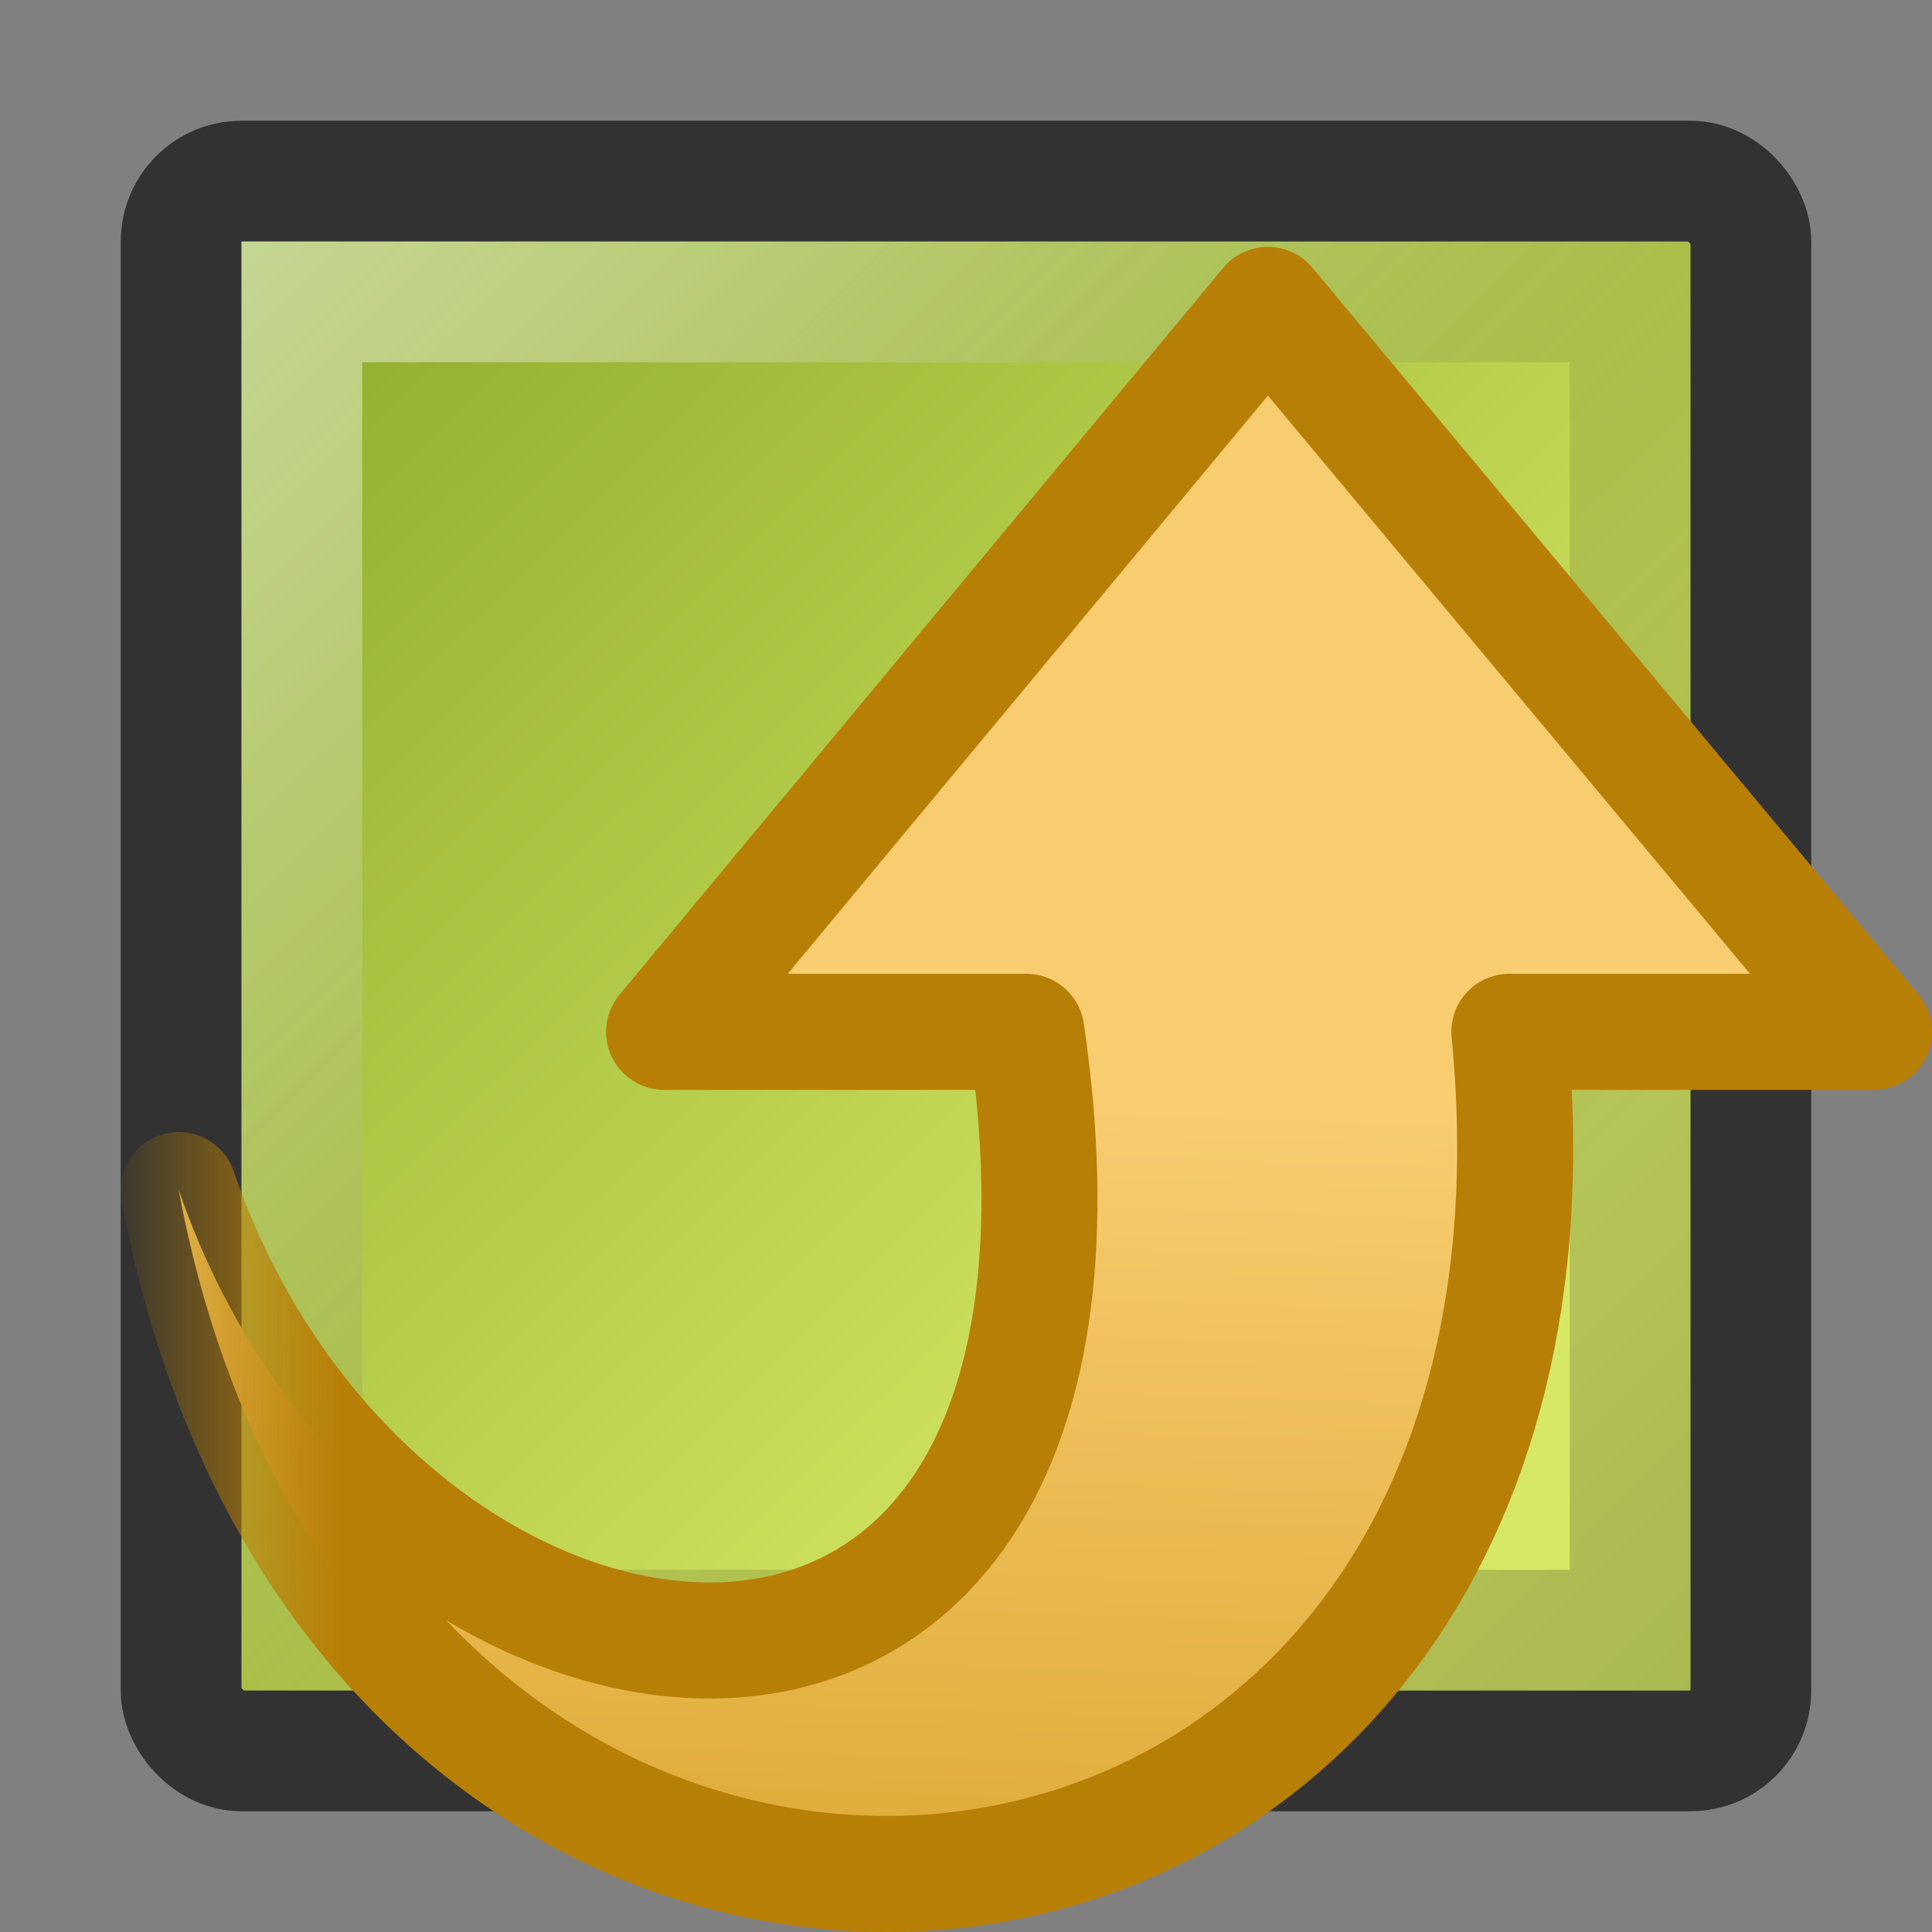 <?xml version="1.0" encoding="UTF-8" standalone="no"?>
<!-- Created with Inkscape (http://www.inkscape.org/) -->

<svg
   xmlns:svg="http://www.w3.org/2000/svg"
   xmlns="http://www.w3.org/2000/svg"
   xmlns:xlink="http://www.w3.org/1999/xlink"
   version="1.1"
   width="16"
   height="16"
   id="svg2">
  <rect width="100%" height="100%" fill="#808080" stroke="none"/>
  <defs
     id="defs4">
    <linearGradient
       id="linearGradient7956">
      <stop
         id="stop7958"
         style="stop-color:white;stop-opacity:1"
         offset="0" />
      <stop
         id="stop7960"
         style="stop-color:white;stop-opacity:0"
         offset="1" />
    </linearGradient>
    <linearGradient
       id="linearGradient7963">
      <stop
         id="stop7965"
         style="stop-color:black;stop-opacity:1"
         offset="0" />
      <stop
         id="stop7967"
         style="stop-color:black;stop-opacity:0"
         offset="1" />
    </linearGradient>
    <linearGradient
       x1="14"
       y1="1050.362"
       x2="3.128"
       y2="1039.501"
       id="linearGradient7178"
       xlink:href="#linearGradient7963"
       gradientUnits="userSpaceOnUse"
       gradientTransform="translate(0,-1036.362)" />
    <linearGradient
       x1="11.356"
       y1="1047.786"
       x2="2"
       y2="1038.362"
       id="linearGradient7182"
       xlink:href="#linearGradient2264"
       gradientUnits="userSpaceOnUse"
       gradientTransform="translate(0,-1036.362)" />
    <linearGradient
       x1="2"
       y1="2"
       x2="8"
       y2="8"
       id="linearGradient7962"
       xlink:href="#linearGradient7956"
       gradientUnits="userSpaceOnUse" />
    <linearGradient
       id="linearGradient2264">
      <stop
         id="stop2266"
         style="stop-color:#d7e866;stop-opacity:1"
         offset="0" />
      <stop
         id="stop2268"
         style="stop-color:#8cab2a;stop-opacity:1"
         offset="1" />
    </linearGradient>
    <linearGradient
       id="linearGradient4009">
      <stop
         id="stop4011"
         style="stop-color:#f8cd70;stop-opacity:1"
         offset="0" />
      <stop
         id="stop4013"
         style="stop-color:#cc9110;stop-opacity:1"
         offset="1" />
    </linearGradient>
    <linearGradient
       id="linearGradient4019">
      <stop
         id="stop4021"
         style="stop-color:#b87f06;stop-opacity:1"
         offset="0" />
      <stop
         id="stop4023"
         style="stop-color:#b77e07;stop-opacity:0"
         offset="1" />
    </linearGradient>
    <linearGradient
       x1="25.345"
       y1="17.467"
       x2="-3.201"
       y2="18.349"
       id="linearGradient7399"
       xlink:href="#linearGradient4009"
       gradientUnits="userSpaceOnUse"
       gradientTransform="matrix(0,-0.394,-0.36,0,16.644,19.129)" />
    <linearGradient
       x1="36.296"
       y1="38.47"
       x2="36.296"
       y2="43.903"
       id="linearGradient7401"
       xlink:href="#linearGradient4019"
       gradientUnits="userSpaceOnUse"
       gradientTransform="matrix(0,-0.394,-0.36,0,16.644,19.129)" />
  </defs>
  <rect
     width="13"
     height="13"
     rx="0.5"
     ry="0.5"
     x="1.5"
     y="1.5"
     id="rect7169"
     style="fill:url(#linearGradient7182);fill-opacity:1;stroke:#323232;stroke-width:1;stroke-miterlimit:4;stroke-opacity:1;stroke-dasharray:none" />
  <rect
     width="11"
     height="11"
     x="2.5"
     y="2.5"
     id="rect7961"
     style="opacity:0.5;fill:none;stroke:url(#linearGradient7962);stroke-width:1;stroke-linecap:round;stroke-linejoin:miter;stroke-miterlimit:4;stroke-opacity:1;stroke-dasharray:none" />
  <rect
     width="11"
     height="11"
     x="2.5"
     y="2.5"
     id="rect7951"
     style="opacity:0.207;fill:none;stroke:url(#linearGradient7178);stroke-width:1;stroke-linecap:round;stroke-linejoin:miter;stroke-miterlimit:4;stroke-opacity:1;stroke-dasharray:none" />
  <path
     d="M 1.48,9.856 C 3,18.045 13.337,17.133 12.5,8.545 l 3.019,0 L 10.5,2.525 5.5,8.545 c 0,0 3,0 3,0 1.014,6.898 -5.376,6.102 -7.019,1.311 z"
     id="path8259"
     style="fill:url(#linearGradient7399);fill-opacity:1;fill-rule:nonzero;stroke:url(#linearGradient7401);stroke-width:0.961;stroke-linecap:round;stroke-linejoin:round;stroke-miterlimit:7;stroke-opacity:1;stroke-dasharray:none;stroke-dashoffset:0;marker:none;visibility:visible;display:block;overflow:visible;enable-background:new" />
</svg>
